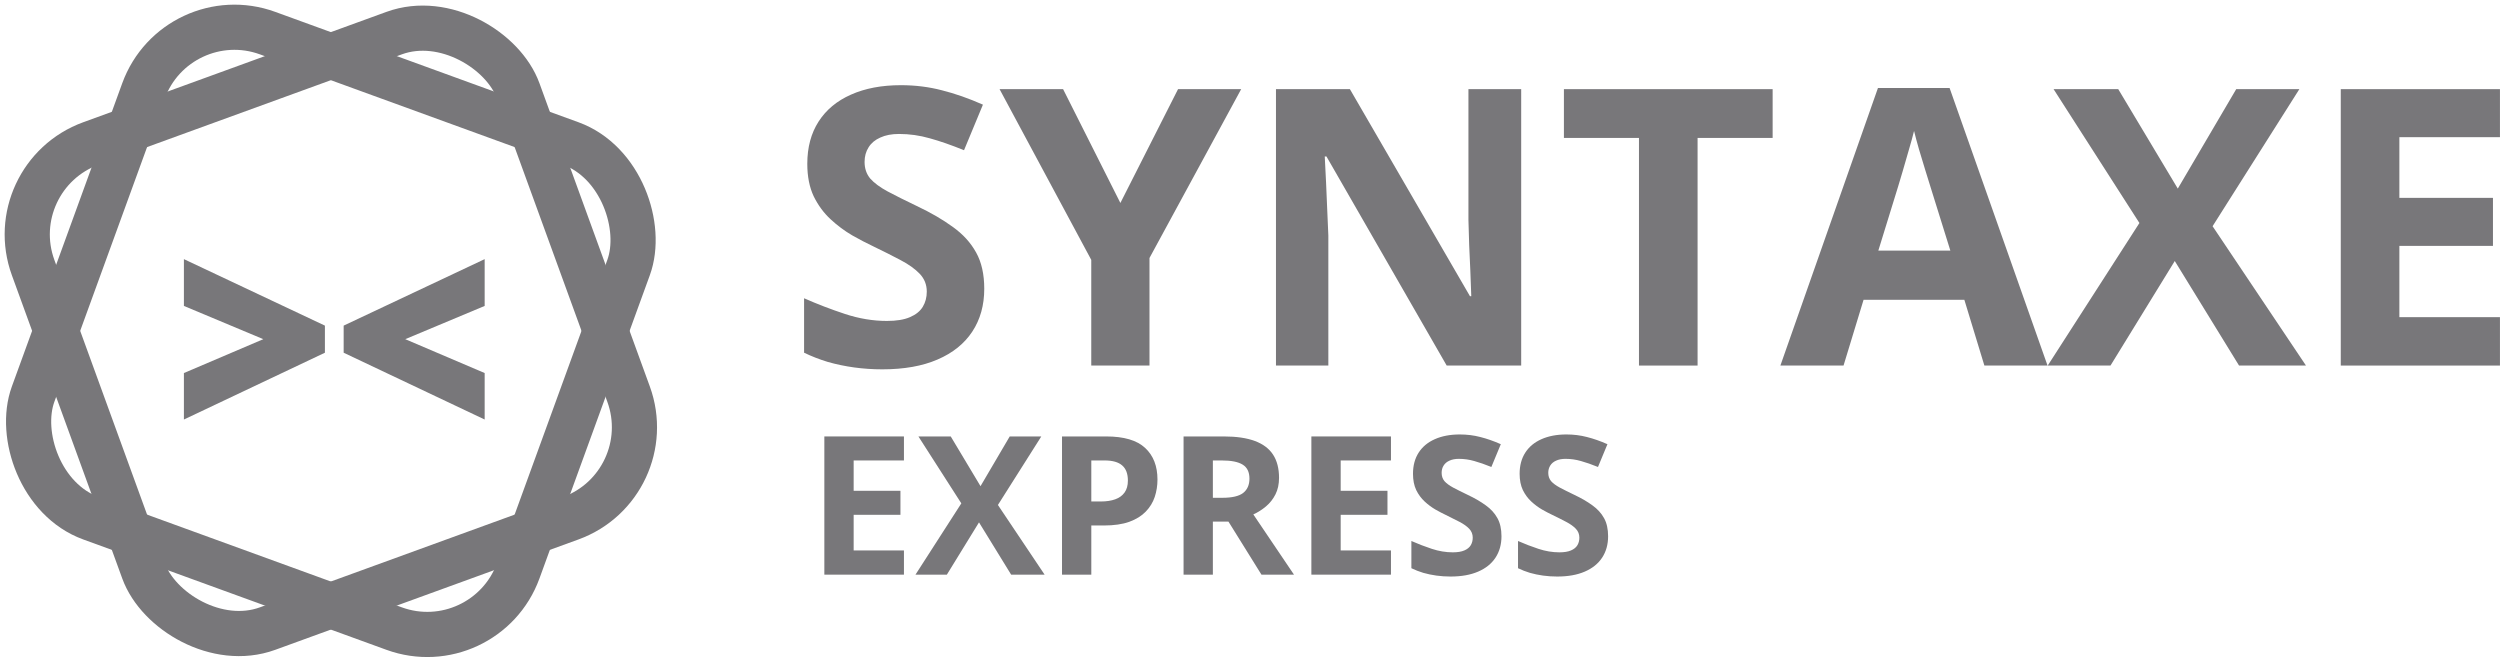 <svg width="3874" height="1026" viewBox="0 0 3874 1026" fill="none" xmlns="http://www.w3.org/2000/svg">
<path d="M1525.2 447.527C1525.2 472.918 1519.05 494.988 1506.74 513.738C1494.44 532.488 1476.47 546.941 1452.84 557.098C1429.4 567.254 1400.88 572.332 1367.29 572.332C1352.45 572.332 1337.89 571.355 1323.64 569.402C1309.57 567.449 1296 564.617 1282.91 560.906C1270.02 557 1257.72 552.215 1246 546.551V462.176C1266.31 471.16 1287.41 479.266 1309.28 486.492C1331.16 493.719 1352.84 497.332 1374.32 497.332C1389.16 497.332 1401.08 495.379 1410.06 491.473C1419.24 487.566 1425.88 482.195 1429.98 475.359C1434.09 468.523 1436.14 460.711 1436.14 451.922C1436.14 441.18 1432.52 432 1425.3 424.383C1418.07 416.766 1408.11 409.637 1395.41 402.996C1382.91 396.355 1368.75 389.227 1352.93 381.609C1342.97 376.922 1332.13 371.258 1320.41 364.617C1308.7 357.781 1297.56 349.48 1287.02 339.715C1276.47 329.949 1267.78 318.133 1260.94 304.266C1254.3 290.203 1250.98 273.406 1250.98 253.875C1250.98 228.289 1256.84 206.414 1268.56 188.25C1280.28 170.086 1296.98 156.219 1318.66 146.648C1340.53 136.883 1366.31 132 1396 132C1418.27 132 1439.46 134.637 1459.57 139.91C1479.89 144.988 1501.08 152.41 1523.15 162.176L1493.85 232.781C1474.12 224.773 1456.45 218.621 1440.82 214.324C1425.2 209.832 1409.28 207.586 1393.07 207.586C1381.74 207.586 1372.07 209.441 1364.07 213.152C1356.06 216.668 1350 221.746 1345.9 228.387C1341.8 234.832 1339.75 242.352 1339.75 250.945C1339.75 261.102 1342.68 269.695 1348.54 276.727C1354.59 283.562 1363.58 290.203 1375.49 296.648C1387.6 303.094 1402.64 310.613 1420.61 319.207C1442.48 329.559 1461.14 340.398 1476.57 351.727C1492.19 362.859 1504.2 376.043 1512.6 391.277C1521 406.316 1525.2 425.066 1525.2 447.527Z" fill="#78777A"/>
<path d="M1736.14 314.52L1825.49 138.152H1923.34L1781.25 399.773V566.473H1691.02V402.703L1548.93 138.152H1647.37L1736.14 314.52Z" fill="#78777A"/>
<path d="M2357.23 566.473H2241.8L2055.47 242.449H2052.84C2053.62 255.926 2054.3 269.5 2054.89 283.172C2055.47 296.844 2056.06 310.516 2056.64 324.188C2057.23 337.664 2057.82 351.238 2058.4 364.91V566.473H1977.25V138.152H2091.8L2277.84 458.953H2279.89C2279.5 445.672 2279.01 432.488 2278.42 419.402C2277.84 406.316 2277.25 393.23 2276.66 380.145C2276.27 367.059 2275.88 353.973 2275.49 340.887V138.152H2357.23V566.473Z" fill="#78777A"/>
<path d="M2630.57 566.473H2539.75V213.738H2423.44V138.152H2746.88V213.738H2630.57V566.473Z" fill="#78777A"/>
<path d="M3075 566.473L3043.95 464.52H2887.8L2856.74 566.473H2758.89L2910.06 136.395H3021.1L3172.86 566.473H3075ZM3022.27 388.348L2991.21 288.738C2989.26 282.098 2986.62 273.602 2983.3 263.25C2980.18 252.703 2976.96 242.059 2973.64 231.316C2970.51 220.379 2967.97 210.906 2966.02 202.898C2964.07 210.906 2961.33 220.867 2957.82 232.781C2954.5 244.5 2951.27 255.633 2948.15 266.18C2945.02 276.727 2942.78 284.246 2941.41 288.738L2910.65 388.348H3022.27Z" fill="#78777A"/>
<path d="M3573.34 566.473H3469.63L3370.02 404.461L3270.41 566.473H3173.15L3315.24 345.574L3182.23 138.152H3282.43L3374.71 292.254L3465.24 138.152H3563.09L3428.62 350.555L3573.34 566.473Z" fill="#78777A"/>
<path d="M3873.93 566.473H3627.25V138.152H3873.93V212.566H3718.07V306.609H3863.09V381.023H3718.07V491.473H3873.93V566.473Z" fill="#78777A"/>
<path d="M1400.75 890.473H1277.41V676.312H1400.75V713.52H1322.82V760.541H1395.33V797.748H1322.82V852.973H1400.75V890.473Z" fill="#78777A"/>
<path d="M1618.72 890.473H1566.87L1517.06 809.467L1467.26 890.473H1418.62L1489.67 780.023L1423.17 676.312H1473.26L1519.41 753.363L1564.67 676.312H1613.6L1546.36 782.514L1618.72 890.473Z" fill="#78777A"/>
<path d="M1714.08 676.312C1741.72 676.312 1761.89 682.27 1774.58 694.184C1787.28 706 1793.62 722.309 1793.62 743.109C1793.62 752.484 1792.21 761.469 1789.38 770.062C1786.54 778.559 1781.91 786.127 1775.46 792.768C1769.11 799.408 1760.62 804.682 1749.97 808.588C1739.33 812.396 1726.19 814.301 1710.57 814.301H1691.09V890.473H1645.68V676.312H1714.08ZM1711.74 713.52H1691.09V777.094H1706.03C1714.52 777.094 1721.9 775.971 1728.15 773.725C1734.4 771.479 1739.23 767.963 1742.65 763.178C1746.07 758.393 1747.78 752.24 1747.78 744.721C1747.78 734.174 1744.85 726.361 1738.99 721.283C1733.13 716.107 1724.04 713.52 1711.74 713.52Z" fill="#78777A"/>
<path d="M1896.46 676.312C1915.89 676.312 1931.91 678.656 1944.5 683.344C1957.2 688.031 1966.62 695.111 1972.78 704.584C1978.93 714.057 1982 726.02 1982 740.473C1982 750.238 1980.15 758.783 1976.44 766.107C1972.73 773.432 1967.84 779.633 1961.79 784.711C1955.73 789.789 1949.19 793.939 1942.16 797.162L2005.15 890.473H1954.76L1903.63 808.295H1879.46V890.473H1834.05V676.312H1896.46ZM1893.23 713.52H1879.46V771.381H1894.11C1909.15 771.381 1919.89 768.891 1926.34 763.91C1932.88 758.832 1936.15 751.41 1936.15 741.645C1936.15 731.488 1932.64 724.262 1925.61 719.965C1918.67 715.668 1907.88 713.52 1893.23 713.52Z" fill="#78777A"/>
<path d="M2155.44 890.473H2032.1V676.312H2155.44V713.52H2077.51V760.541H2150.02V797.748H2077.51V852.973H2155.44V890.473Z" fill="#78777A"/>
<path d="M2326.68 831C2326.68 843.695 2323.61 854.73 2317.45 864.105C2311.3 873.48 2302.32 880.707 2290.5 885.785C2278.78 890.863 2264.52 893.402 2247.73 893.402C2240.3 893.402 2233.03 892.914 2225.9 891.938C2218.87 890.961 2212.08 889.545 2205.54 887.689C2199.09 885.736 2192.94 883.344 2187.08 880.512V838.324C2197.24 842.816 2207.79 846.869 2218.72 850.482C2229.66 854.096 2240.5 855.902 2251.24 855.902C2258.66 855.902 2264.62 854.926 2269.11 852.973C2273.7 851.02 2277.02 848.334 2279.07 844.916C2281.12 841.498 2282.15 837.592 2282.15 833.197C2282.15 827.826 2280.34 823.236 2276.73 819.428C2273.12 815.619 2268.14 812.055 2261.79 808.734C2255.54 805.414 2248.46 801.85 2240.55 798.041C2235.57 795.697 2230.15 792.865 2224.29 789.545C2218.43 786.127 2212.86 781.977 2207.59 777.094C2202.32 772.211 2197.97 766.303 2194.55 759.369C2191.23 752.338 2189.57 743.939 2189.57 734.174C2189.57 721.381 2192.5 710.443 2198.36 701.361C2204.22 692.279 2212.57 685.346 2223.41 680.561C2234.35 675.678 2247.24 673.236 2262.08 673.236C2273.21 673.236 2283.81 674.555 2293.87 677.191C2304.03 679.73 2314.62 683.441 2325.66 688.324L2311.01 723.627C2301.14 719.623 2292.31 716.547 2284.49 714.398C2276.68 712.152 2268.72 711.029 2260.62 711.029C2254.95 711.029 2250.12 711.957 2246.12 713.812C2242.11 715.57 2239.08 718.109 2237.03 721.43C2234.98 724.652 2233.96 728.412 2233.96 732.709C2233.96 737.787 2235.42 742.084 2238.35 745.6C2241.38 749.018 2245.87 752.338 2251.83 755.561C2257.88 758.783 2265.4 762.543 2274.39 766.84C2285.32 772.016 2294.65 777.436 2302.37 783.1C2310.18 788.666 2316.18 795.258 2320.38 802.875C2324.58 810.395 2326.68 819.77 2326.68 831Z" fill="#78777A"/>
<path d="M2491.92 831C2491.92 843.695 2488.84 854.73 2482.69 864.105C2476.54 873.48 2467.55 880.707 2455.73 885.785C2444.02 890.863 2429.76 893.402 2412.96 893.402C2405.54 893.402 2398.26 892.914 2391.13 891.938C2384.1 890.961 2377.32 889.545 2370.77 887.689C2364.33 885.736 2358.18 883.344 2352.32 880.512V838.324C2362.47 842.816 2373.02 846.869 2383.96 850.482C2394.89 854.096 2405.73 855.902 2416.48 855.902C2423.9 855.902 2429.86 854.926 2434.35 852.973C2438.94 851.02 2442.26 848.334 2444.31 844.916C2446.36 841.498 2447.38 837.592 2447.38 833.197C2447.38 827.826 2445.58 823.236 2441.96 819.428C2438.35 815.619 2433.37 812.055 2427.02 808.734C2420.77 805.414 2413.69 801.85 2405.78 798.041C2400.8 795.697 2395.38 792.865 2389.52 789.545C2383.66 786.127 2378.1 781.977 2372.82 777.094C2367.55 772.211 2363.21 766.303 2359.79 759.369C2356.47 752.338 2354.81 743.939 2354.81 734.174C2354.81 721.381 2357.74 710.443 2363.6 701.361C2369.46 692.279 2377.8 685.346 2388.64 680.561C2399.58 675.678 2412.47 673.236 2427.32 673.236C2438.45 673.236 2449.04 674.555 2459.1 677.191C2469.26 679.73 2479.86 683.441 2490.89 688.324L2476.24 723.627C2466.38 719.623 2457.54 716.547 2449.73 714.398C2441.92 712.152 2433.96 711.029 2425.85 711.029C2420.19 711.029 2415.35 711.957 2411.35 713.812C2407.35 715.57 2404.32 718.109 2402.27 721.43C2400.22 724.652 2399.19 728.412 2399.19 732.709C2399.19 737.787 2400.66 742.084 2403.59 745.6C2406.61 749.018 2411.11 752.338 2417.06 755.561C2423.12 758.783 2430.64 762.543 2439.62 766.84C2450.56 772.016 2459.88 777.436 2467.6 783.1C2475.41 788.666 2481.42 795.258 2485.62 802.875C2489.82 810.395 2491.92 819.77 2491.92 831Z" fill="#78777A"/>
<rect y="273.616" width="800" height="800" rx="150" transform="rotate(-20 0 273.616)" stroke="#78777A" stroke-width="70"/>
<rect x="273.617" width="800" height="800" rx="150" transform="rotate(20 273.617 0)" stroke="#78777A" stroke-width="70"/>
<path d="M284.973 578.07L408.02 525.58L284.973 474.066V401.557L503.479 504.584V546.576L284.973 650.092V578.07ZM751.037 650.092L532.531 546.576V504.584L751.037 401.557V474.066L627.99 525.58L751.037 578.07V650.092Z" fill="#78777A"/>
</svg>
